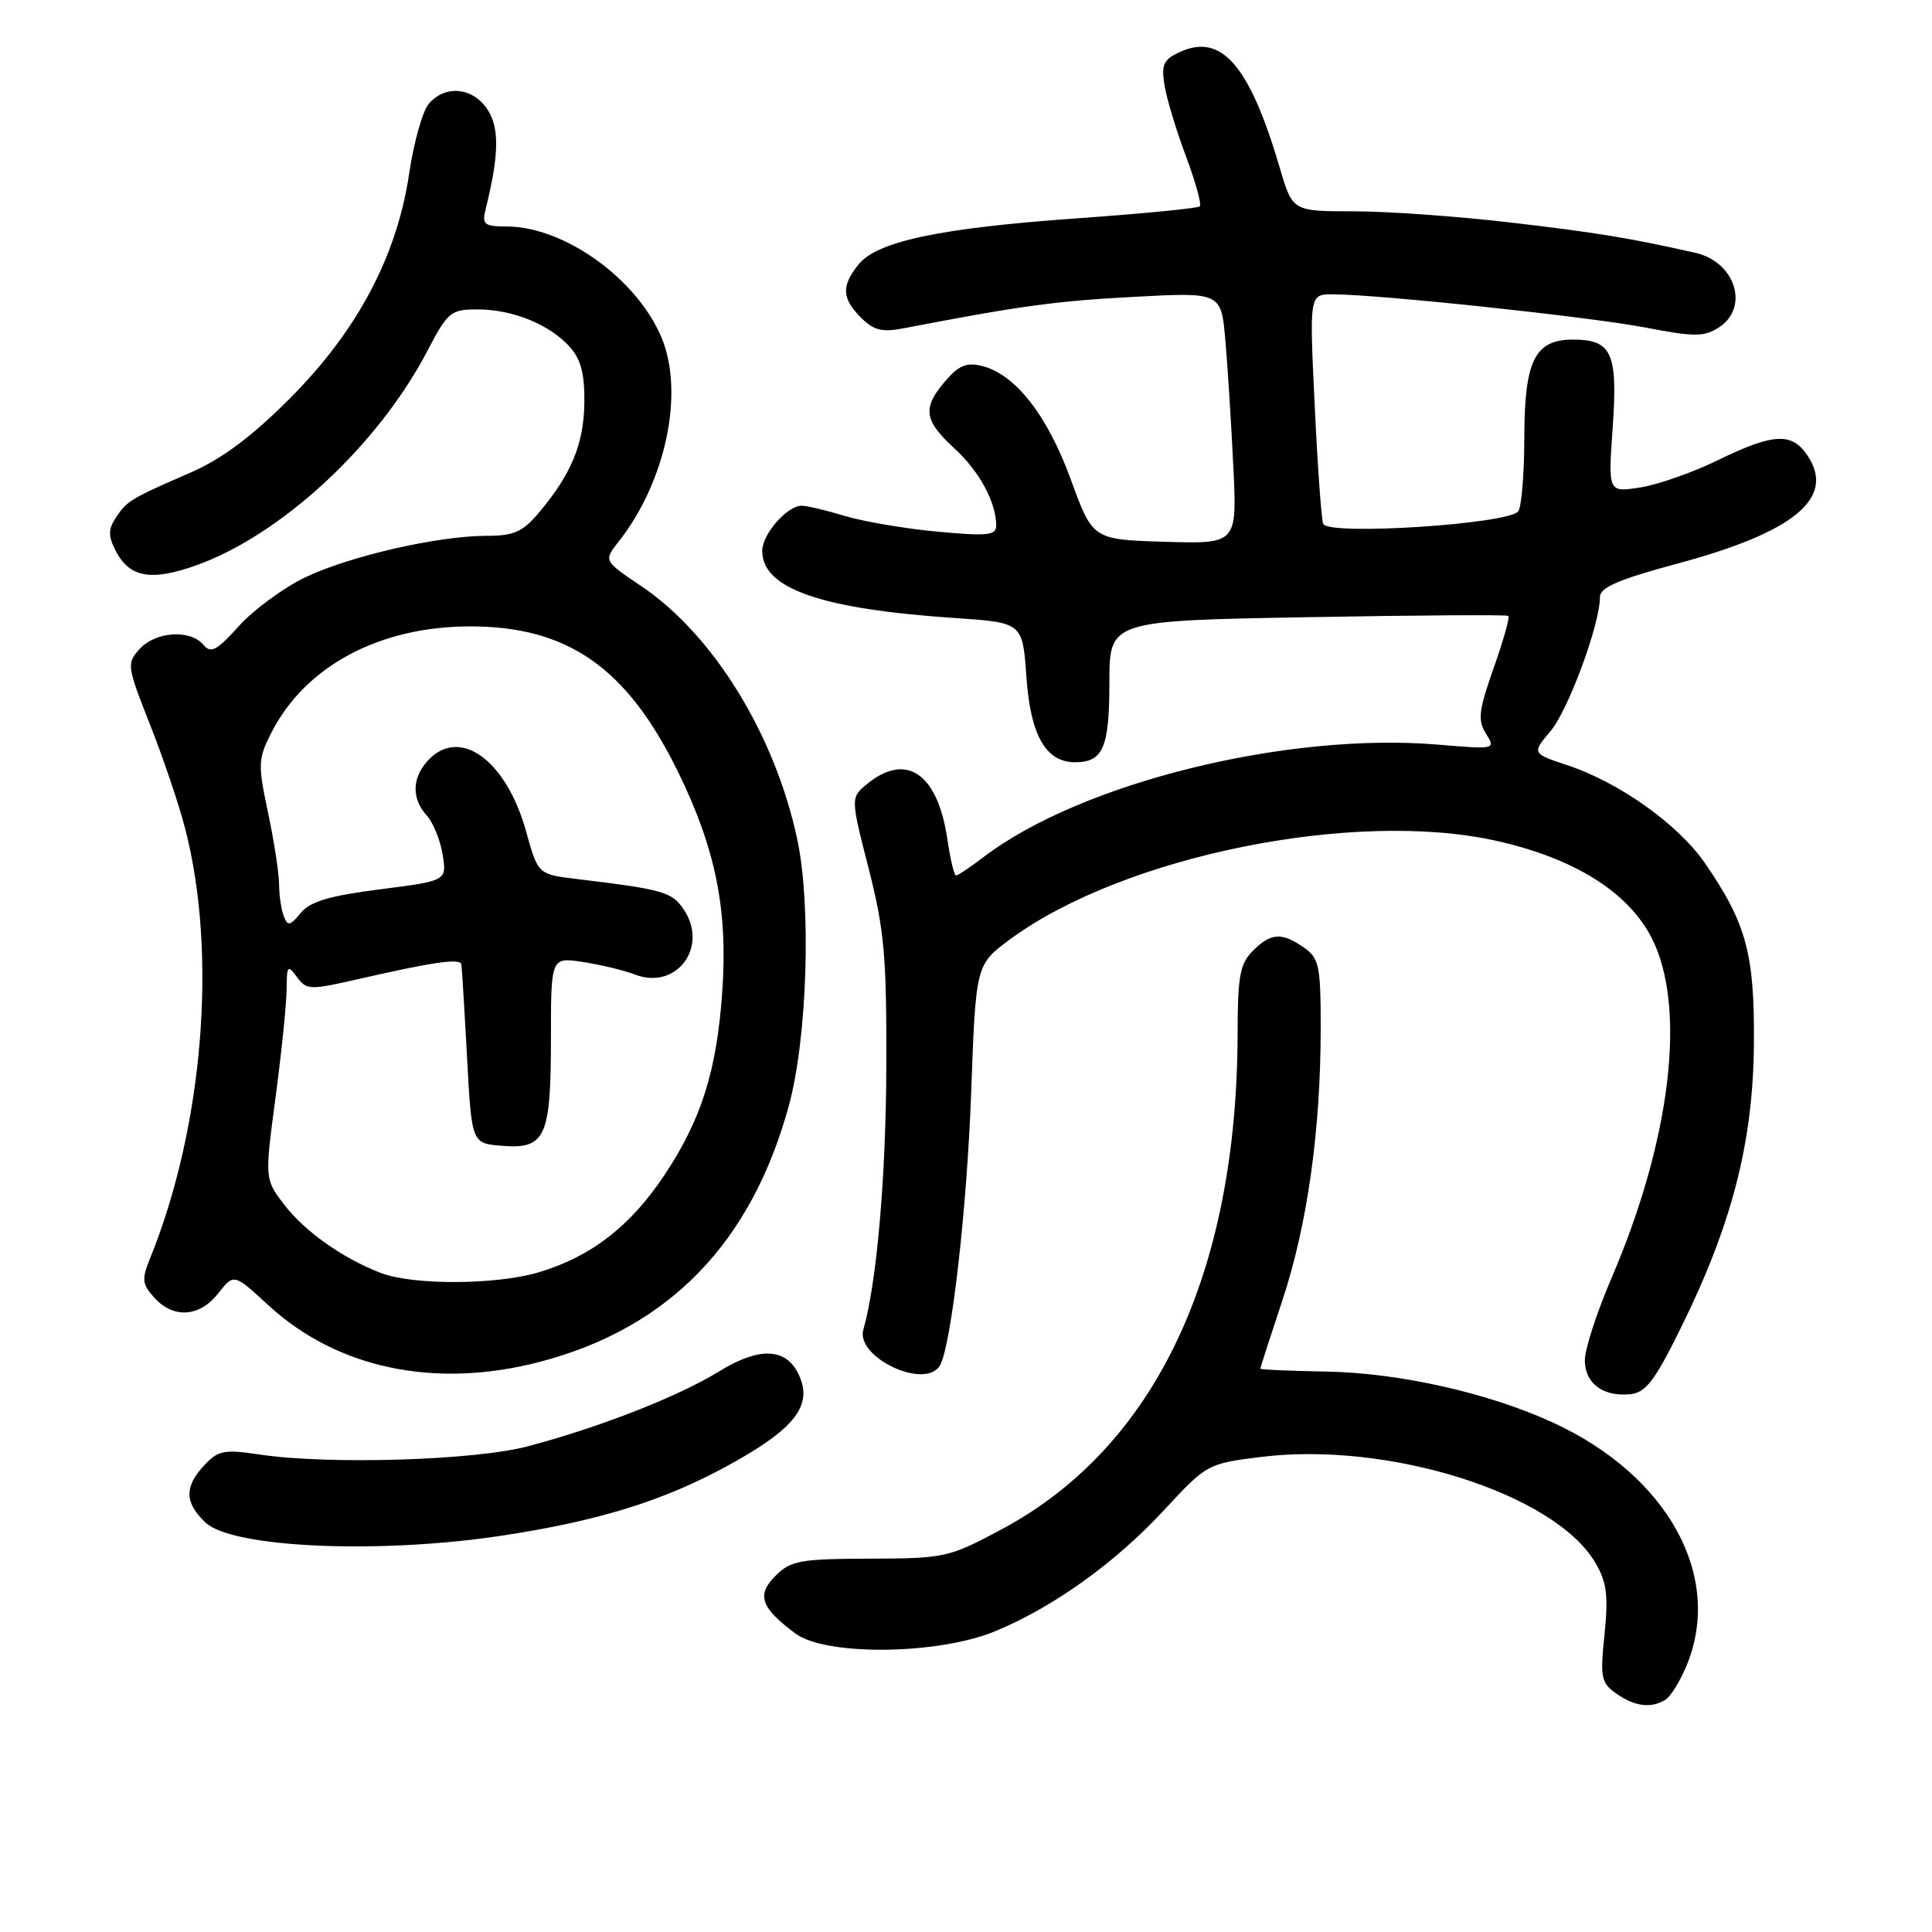 <?xml version="1.0" encoding="UTF-8" standalone="no"?>
<!DOCTYPE svg PUBLIC "-//W3C//DTD SVG 1.1//EN" "http://www.w3.org/Graphics/SVG/1.1/DTD/svg11.dtd" >
<svg xmlns="http://www.w3.org/2000/svg" xmlns:xlink="http://www.w3.org/1999/xlink" version="1.1" viewBox="0 0 256 256">
 <g >
 <path fill="currentColor"
d=" M 220.71 225.20 C 221.38 224.78 222.61 222.77 223.46 220.75 C 228.41 208.91 221.01 195.47 205.69 188.46 C 197.16 184.55 185.37 181.91 175.75 181.74 C 170.94 181.66 167.00 181.48 167.00 181.35 C 167.00 181.22 168.31 177.15 169.92 172.31 C 173.23 162.34 174.99 149.81 175.00 136.31 C 175.00 127.94 174.80 126.97 172.78 125.56 C 169.84 123.50 168.41 123.59 166.00 126.00 C 164.31 127.69 164.00 129.34 163.99 136.75 C 163.97 168.75 153.04 191.79 132.71 202.65 C 125.71 206.39 125.20 206.50 115.24 206.53 C 105.99 206.56 104.77 206.79 102.76 208.80 C 100.21 211.34 100.79 213.01 105.40 216.45 C 109.41 219.44 124.27 219.28 131.83 216.16 C 139.55 212.98 147.79 207.08 154.27 200.07 C 159.88 194.01 160.01 193.94 167.04 193.06 C 183.95 190.94 205.98 197.89 211.38 207.05 C 212.91 209.66 213.13 211.38 212.61 216.55 C 212.01 222.33 212.15 222.99 214.20 224.43 C 216.65 226.14 218.82 226.40 220.71 225.20 Z  M 66.37 203.50 C 79.21 201.57 87.88 198.89 96.41 194.22 C 104.94 189.56 107.52 186.50 106.08 182.72 C 104.52 178.60 100.92 178.26 95.28 181.72 C 89.86 185.05 79.58 189.08 70.00 191.63 C 62.95 193.51 43.56 194.11 34.31 192.72 C 29.69 192.03 28.90 192.19 27.06 194.16 C 24.40 197.02 24.45 199.14 27.25 201.76 C 30.80 205.09 50.14 205.95 66.37 203.50 Z  M 222.70 176.00 C 229.48 162.27 232.27 151.46 232.40 138.50 C 232.51 126.41 231.43 122.39 225.90 114.35 C 222.39 109.26 214.57 103.68 207.75 101.42 C 202.97 99.83 202.97 99.83 205.46 96.87 C 207.82 94.06 212.00 82.72 212.00 79.12 C 212.00 77.84 214.45 76.78 222.37 74.65 C 237.72 70.52 243.20 66.00 239.56 60.45 C 237.46 57.25 235.06 57.36 227.62 60.98 C 224.26 62.62 219.61 64.25 217.29 64.60 C 213.08 65.24 213.08 65.24 213.69 56.65 C 214.38 46.77 213.59 45.00 208.43 45.00 C 203.37 45.00 202.00 47.75 201.98 57.97 C 201.98 62.66 201.62 67.06 201.19 67.73 C 200.10 69.44 175.94 71.01 175.33 69.41 C 175.09 68.79 174.58 61.69 174.20 53.64 C 173.50 39.00 173.50 39.00 176.59 39.00 C 182.60 39.00 210.63 41.98 218.02 43.40 C 224.53 44.65 225.79 44.65 227.75 43.39 C 231.84 40.77 229.96 34.71 224.68 33.51 C 216.14 31.57 211.39 30.79 200.21 29.49 C 193.23 28.67 183.86 28.00 179.39 28.00 C 171.27 28.00 171.27 28.00 169.58 22.25 C 165.60 8.70 161.88 4.37 156.39 6.87 C 154.17 7.88 153.86 8.53 154.30 11.28 C 154.58 13.05 155.86 17.28 157.14 20.69 C 158.41 24.09 159.24 27.09 158.98 27.34 C 158.72 27.60 151.53 28.30 143.00 28.91 C 124.65 30.20 116.26 31.96 113.77 35.03 C 111.46 37.89 111.54 39.54 114.09 42.09 C 115.79 43.79 116.88 44.06 119.84 43.48 C 135.24 40.52 139.87 39.89 150.16 39.34 C 161.81 38.71 161.81 38.71 162.37 45.11 C 162.67 48.62 163.15 56.13 163.42 61.79 C 163.92 72.07 163.92 72.07 154.35 71.79 C 144.79 71.50 144.79 71.50 141.89 63.54 C 138.79 55.04 134.55 49.61 130.15 48.50 C 128.09 47.98 127.05 48.40 125.27 50.48 C 122.19 54.05 122.41 55.69 126.43 59.38 C 129.77 62.43 132.00 66.55 132.00 69.65 C 132.00 70.94 130.83 71.06 124.25 70.45 C 119.99 70.06 114.47 69.12 112.00 68.38 C 109.53 67.63 106.94 67.02 106.25 67.01 C 104.31 66.99 101.00 70.77 101.00 73.00 C 101.00 77.99 108.75 80.69 126.50 81.89 C 135.50 82.50 135.50 82.50 136.00 89.65 C 136.54 97.44 138.57 101.00 142.45 101.00 C 146.17 101.00 147.00 99.07 147.00 90.43 C 147.00 82.25 147.00 82.25 173.25 81.78 C 187.69 81.52 199.67 81.44 199.87 81.61 C 200.08 81.78 199.20 84.89 197.92 88.51 C 195.93 94.16 195.78 95.42 196.90 97.21 C 198.20 99.29 198.15 99.31 190.60 98.67 C 170.56 96.97 143.22 103.73 130.32 113.57 C 128.57 114.91 126.93 116.00 126.68 116.00 C 126.43 116.00 125.92 113.86 125.54 111.25 C 124.27 102.53 120.14 99.64 114.96 103.83 C 112.69 105.67 112.69 105.67 115.10 115.08 C 117.19 123.28 117.49 126.70 117.44 141.50 C 117.39 156.08 116.16 170.05 114.40 176.17 C 113.34 179.83 122.53 184.19 124.52 180.97 C 126.03 178.53 128.13 160.23 128.69 144.65 C 129.30 127.80 129.30 127.80 133.90 124.42 C 148.89 113.41 179.43 107.23 198.21 111.40 C 208.55 113.70 215.72 118.17 218.85 124.27 C 223.51 133.38 221.44 150.96 213.51 169.41 C 211.58 173.90 210.00 178.78 210.00 180.24 C 210.00 183.30 212.39 185.09 216.00 184.74 C 218.06 184.54 219.24 183.01 222.70 176.00 Z  M 71.46 180.47 C 88.59 176.01 99.57 164.72 104.54 146.46 C 106.97 137.52 107.52 120.04 105.65 111.26 C 102.70 97.37 94.53 84.10 84.98 77.67 C 79.97 74.30 79.97 74.30 82.00 71.73 C 88.24 63.80 90.71 52.01 87.65 44.72 C 84.39 36.93 74.77 30.03 67.14 30.01 C 64.16 30.00 63.85 29.75 64.34 27.75 C 66.13 20.57 66.20 16.96 64.60 14.52 C 62.67 11.56 58.99 11.20 56.82 13.75 C 56.00 14.71 54.83 18.84 54.23 22.92 C 52.61 33.91 47.38 43.79 38.44 52.76 C 33.40 57.82 29.44 60.78 25.36 62.57 C 17.28 66.09 16.84 66.35 15.37 68.56 C 14.34 70.12 14.33 71.01 15.29 72.91 C 17.11 76.50 19.93 77.05 25.86 74.96 C 37.18 70.97 50.08 59.04 56.64 46.48 C 59.34 41.32 59.72 41.00 63.28 41.00 C 67.94 41.00 72.85 43.00 75.50 45.97 C 76.98 47.63 77.48 49.56 77.43 53.36 C 77.36 58.82 75.71 62.81 71.45 67.88 C 69.25 70.49 68.11 71.00 64.48 71.00 C 57.99 71.00 46.18 73.72 40.34 76.55 C 37.50 77.93 33.59 80.82 31.65 82.96 C 28.70 86.23 27.94 86.63 26.94 85.43 C 25.23 83.37 20.61 83.67 18.51 85.99 C 16.77 87.91 16.81 88.24 19.85 95.94 C 21.58 100.31 23.68 106.50 24.51 109.70 C 28.83 126.25 26.96 149.27 19.90 166.70 C 18.75 169.53 18.82 170.14 20.45 171.95 C 23.00 174.76 26.44 174.53 28.92 171.37 C 30.99 168.74 30.99 168.74 35.56 172.95 C 44.66 181.34 57.66 184.06 71.46 180.47 Z  M 50.45 168.67 C 45.39 166.72 40.36 163.16 37.64 159.60 C 35.07 156.22 35.07 156.22 36.52 145.36 C 37.31 139.39 37.97 132.95 37.98 131.06 C 38.00 127.93 38.12 127.79 39.34 129.45 C 40.62 131.20 41.03 131.21 47.59 129.71 C 57.48 127.45 60.98 126.95 61.13 127.78 C 61.20 128.17 61.54 133.68 61.88 140.00 C 62.50 151.50 62.50 151.50 66.46 151.82 C 72.27 152.30 73.00 150.72 73.00 137.72 C 73.00 126.82 73.00 126.82 77.25 127.47 C 79.59 127.83 82.70 128.58 84.16 129.14 C 89.59 131.23 93.90 125.55 90.65 120.59 C 89.07 118.18 87.99 117.87 76.39 116.47 C 71.29 115.85 71.29 115.85 69.70 110.13 C 67.05 100.63 60.84 96.20 56.65 100.83 C 54.58 103.12 54.54 105.84 56.54 108.05 C 57.39 108.98 58.34 111.32 58.65 113.23 C 59.21 116.71 59.21 116.71 50.36 117.84 C 43.62 118.70 41.11 119.45 39.85 120.97 C 38.43 122.69 38.12 122.75 37.60 121.40 C 37.27 120.54 36.99 118.64 36.98 117.17 C 36.97 115.70 36.31 111.42 35.51 107.65 C 34.16 101.25 34.19 100.55 35.96 97.08 C 40.46 88.25 50.29 83.00 62.32 83.00 C 75.25 83.00 83.08 88.48 89.83 102.25 C 94.82 112.43 96.45 120.50 95.71 131.29 C 94.99 141.87 92.94 148.36 88.01 155.75 C 83.49 162.51 78.35 166.49 71.44 168.57 C 65.79 170.27 54.73 170.32 50.45 168.67 Z "/>
</g>
</svg>